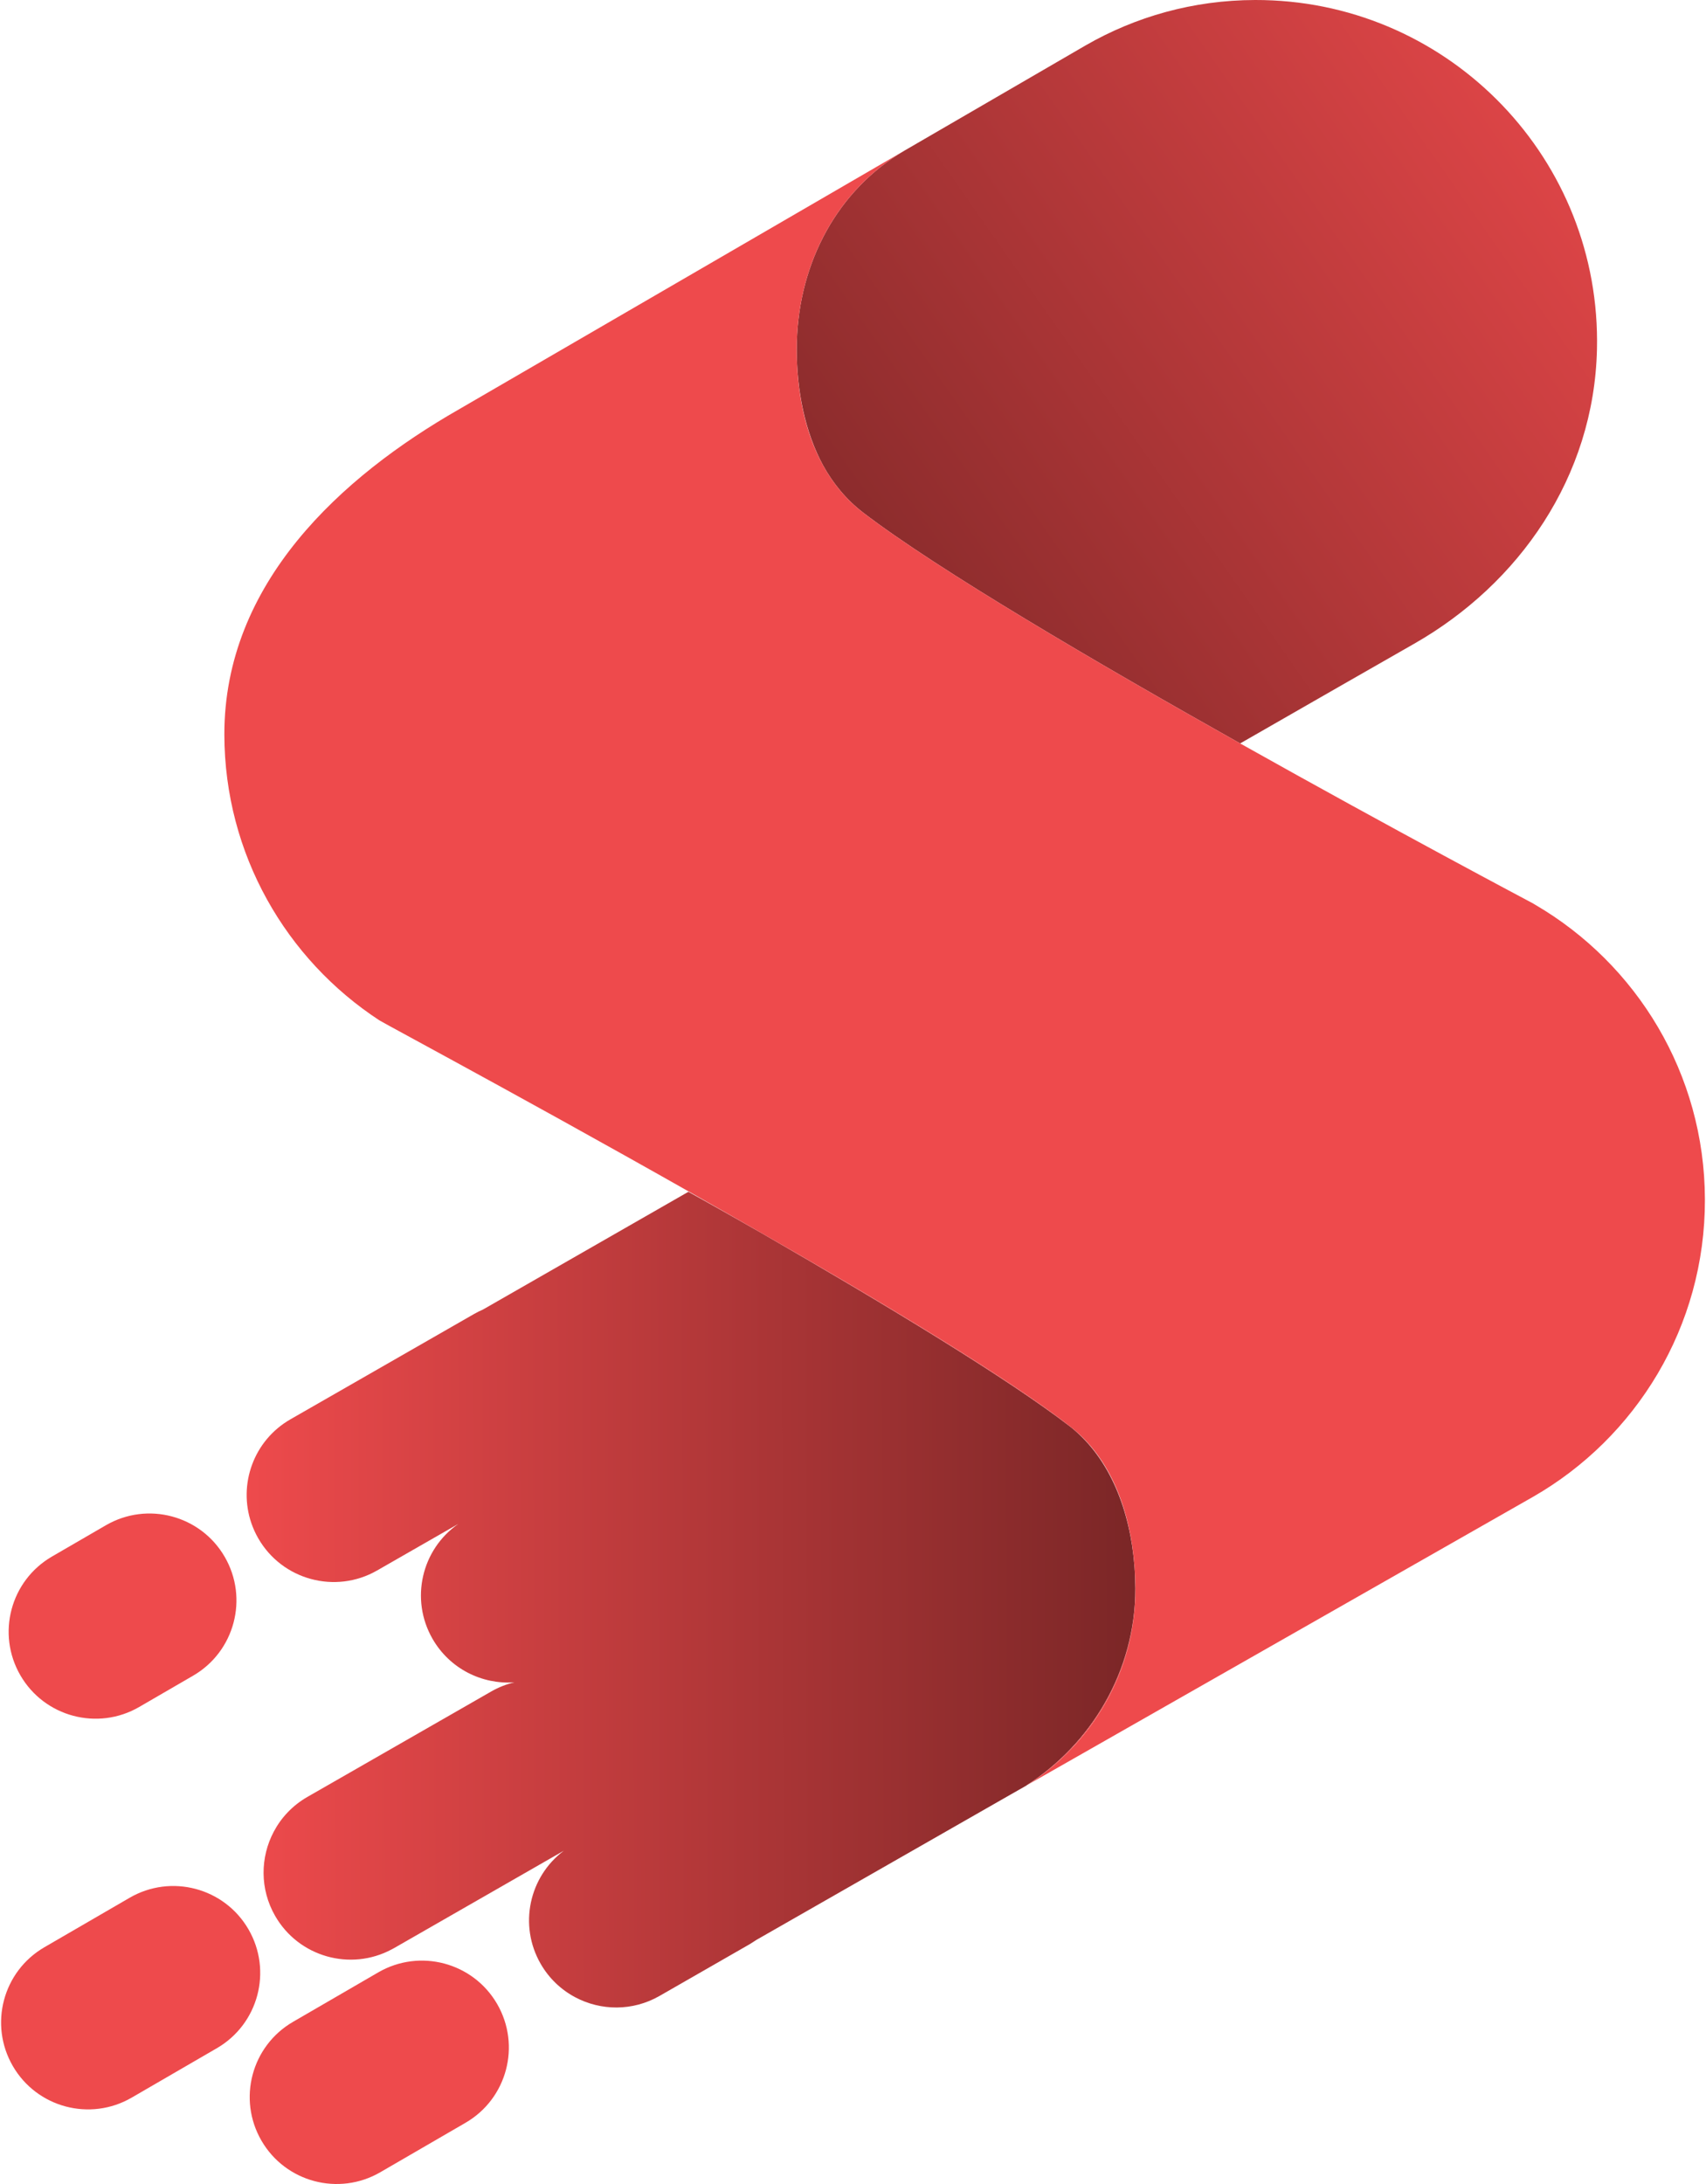 <?xml version="1.0" encoding="utf-8"?>
<!-- Generator: Adobe Illustrator 26.3.1, SVG Export Plug-In . SVG Version: 6.00 Build 0)  -->
<svg version="1.1" xmlns="http://www.w3.org/2000/svg" xmlns:xlink="http://www.w3.org/1999/xlink" x="0px" y="0px"
	 viewBox="0 0 800 1024" style="enable-background:new 0 0 800 1024;" xml:space="preserve">
<style type="text/css">
	.st0{display:none;}
	.st1{display:inline;}
	.st2{fill:none;}
	.st3{fill:url(#SVGID_1_);}
	.st4{fill:#8B8B8C;}
	.st5{fill:url(#SVGID_00000142149548896097231580000017980150412478596543_);}
	.st6{fill:#EE4A4C;}
	.st7{fill:url(#SVGID_00000180324699921494212800000014320239173252031648_);}
	.st8{fill:url(#SVGID_00000149382073635233216630000013644852457467104159_);}
</style>
<g id="Layer_1" class="st0">
	<g class="st1">
		<path class="st2" d="M373.66,160.4c0-0.04,0-0.07,0-0.11C373.66,160.33,373.66,160.36,373.66,160.4z"/>
		<path class="st2" d="M532,734.4c-1.94-25.77-11.06-50.75-29.92-65.34c-0.04-0.03-0.08-0.06-0.12-0.09
			c0.04,0.03,0.09,0.07,0.13,0.1C520.73,683.92,530.01,708.68,532,734.4z"/>
		<path class="st2" d="M385.99,218.24c-8.56-15.75-12.34-35.12-12.38-54.21C373.66,183.13,377.21,202.35,385.99,218.24z"/>
		
			<linearGradient id="SVGID_1_" gradientUnits="userSpaceOnUse" x1="552.771" y1="-720.528" x2="34.346" y2="-359.885" gradientTransform="matrix(1 -2.232854e-03 2.232854e-03 1 234.345 739.212)">
			<stop  offset="0" style="stop-color:#818181"/>
			<stop  offset="0.999" style="stop-color:#525353"/>
		</linearGradient>
		<path class="st3" d="M373.66,160.29c0,0.04,0,0.07,0,0.11c-0.03,1.21-0.05,2.42-0.05,3.63c0.04,19.1,3.82,38.46,12.38,54.21
			c4.69,8.49,10.86,16.03,18.78,22.11c34.75,26.62,109.15,70.24,176.78,108.22c20.74-11.96,74.73-42.82,81.69-46.8
			c48.98-27.96,84.27-78.07,85.63-138.02c0.03-1.35,0.05-2.71,0.04-4.07C748.73,71.29,676.92-0.2,588.54,0
			c-28.97,0.06-56.12,7.82-79.53,21.33c-0.06,0.04-0.13,0.07-0.19,0.11c-21.54,12.5-60.82,35.32-84.72,49.2
			C392.7,89.07,374.71,122.95,373.66,160.29z"/>
		<path class="st4" d="M65.29,800.33l25.28-14.67c19.46-11.31,26.1-36.25,14.8-55.72c-11.3-19.48-36.24-26.1-55.72-14.8
			l-25.28,14.67c-19.48,11.3-26.1,36.24-14.8,55.72C20.87,805.01,45.82,811.63,65.29,800.33z"/>
		<path class="st4" d="M116.52,904.59c-11.3-19.48-36.24-26.1-55.72-14.8l-39.98,23.2c-19.48,11.3-26.1,36.24-14.8,55.72
			c11.3,19.48,36.24,26.1,55.72,14.8l39.98-23.2C121.18,949.01,127.81,924.06,116.52,904.59z"/>
		<path class="st4" d="M177.39,924.77l-39.98,23.2c-19.48,11.3-26.1,36.24-14.8,55.72c11.3,19.48,36.24,26.1,55.72,14.8l39.98-23.2
			c19.47-11.3,26.1-36.24,14.8-55.72C221.81,920.1,196.87,913.48,177.39,924.77z"/>
		
			<linearGradient id="SVGID_00000071561328132760571260000010429094999510824882_" gradientUnits="userSpaceOnUse" x1="-118.585" y1="1013.947" x2="384.453" y2="1013.947" gradientTransform="matrix(1 -2.232854e-03 -2.232854e-03 -1 236.633 1764.112)">
			<stop  offset="0" style="stop-color:#818181"/>
			<stop  offset="0.999" style="stop-color:#525353"/>
		</linearGradient>
		<path style="fill:url(#SVGID_00000071561328132760571260000010429094999510824882_);" d="M481.57,836.99l-0.33,0.19
			c30.32-19.38,51.25-53.69,51.16-92.35c-0.01-3.48-0.14-6.96-0.41-10.43c-1.99-25.72-11.27-50.47-29.91-65.33
			c-0.04-0.03-0.09-0.07-0.13-0.1c-28.73-22.2-85.74-56.74-144.04-90.36c-20.81-11.91-35.1-19.82-35.1-19.82l-96.26,55.17
			c-1.41,0.61-2.81,1.3-4.17,2.08l-86.19,49.43c-17.29,9.92-24.58,30.56-18.3,48.74c0.83,2.39,1.88,4.75,3.19,7.02
			c11.22,19.57,36.19,26.34,55.76,15.11l38.09-21.84c-17.24,11.96-22.75,35.32-12.12,53.86c8.07,14.07,23.25,21.53,38.41,20.42
			c-3.74,0.88-7.41,2.3-10.91,4.32l-86.19,49.43c-6.95,3.99-12.28,9.71-15.76,16.31c-6.33,11.97-6.59,26.83,0.65,39.45
			c11.03,19.23,35.32,26.08,54.72,15.68c0.34-0.19,0.7-0.37,1.04-0.56l79.64-45.68c-16.28,12.19-21.28,34.89-10.91,52.98
			c3.97,6.93,9.67,12.24,16.23,15.73c11.98,6.37,26.88,6.64,39.53-0.61l29.37-16.85l13.07-7.5c1.04-0.67,2.09-1.32,3.12-2h0.01
			l77.66-44.4l41.58-23.77l7.18-4.09c0,0,0,0,0.01,0c0,0,0,0-0.01,0C481.36,837.13,481.46,837.06,481.57,836.99z"/>
		<path class="st6" d="M481.26,837.2c0.13-0.08,0.26-0.17,0.39-0.25l-0.08,0.04C481.46,837.06,481.36,837.13,481.26,837.2z"/>
		<path class="st6" d="M481.57,836.99c-0.11,0.07-0.21,0.14-0.32,0.21c0,0,0,0,0.01,0C481.36,837.13,481.46,837.06,481.57,836.99
			L481.57,836.99z"/>
		<path class="st6" d="M373.61,164.03c0-1.21,0.01-2.42,0.05-3.63C373.63,161.61,373.61,162.82,373.61,164.03z"/>
		<path class="st4" d="M719.99,424.25c-0.5-0.3-1-0.58-1.5-0.88c0,0-64.59-34.17-136.94-74.8
			c-67.63-37.98-142.03-81.6-176.78-108.22c-7.93-6.07-14.1-13.62-18.78-22.11c-8.78-15.9-12.34-35.11-12.38-54.21
			c0-1.21,0.01-2.42,0.05-3.63c0-0.04,0-0.07,0-0.11c1.05-37.34,19.03-71.22,50.44-89.64c0.12-0.07,0.24-0.15,0.36-0.22
			l-209.25,121.5c-55.2,31.56-110.15,81.51-110,152.59c0.13,56.08,29.04,105.33,72.7,133.89c1.9,1.3,92.41,49.7,180.01,100.21
			c42.92,24.56,113.59,66.12,144.04,90.36c0.04,0.03,0.08,0.06,0.12,0.09c18.86,14.6,27.98,39.57,29.92,65.34
			c0.27,3.47,0.41,6.96,0.42,10.44c0.08,35.88-17.29,67.69-44.09,87.5c-1.06,0.77-2.05,1.47-3.01,2.15c0,0-0.01,0.01-0.01,0.01
			c-1.3,0.9-2.53,1.74-3.65,2.45L718.6,701.98c0.1-0.05,0.2-0.11,0.3-0.17c48.27-27.7,80.73-79.82,80.59-139.44
			C799.36,503.42,767.44,451.99,719.99,424.25z"/>
		<path class="st6" d="M481.24,837.18l0.33-0.19c1.27-0.81,2.51-1.66,3.74-2.51c0,0-0.01,0.01-0.01,0.01c0,0,0.01-0.01,0.01-0.01
			c0.97-0.68,1.95-1.38,3.01-2.15c-1.06,0.77-2.05,1.47-3.01,2.14c1.02-0.69,2.02-1.41,3.01-2.14c26.8-19.81,44.17-51.62,44.09-87.5
			c-0.01-3.48-0.15-6.97-0.42-10.44c0.26,3.47,0.4,6.95,0.41,10.43C532.49,783.49,511.56,817.8,481.24,837.18z"/>
		<path class="st6" d="M357.91,578.61c58.3,33.61,115.31,68.15,144.04,90.36C471.5,644.72,400.83,603.17,357.91,578.61z"/>
		<path class="st6" d="M488.32,832.34c-0.99,0.73-1.99,1.45-3.01,2.14C486.28,833.81,487.26,833.11,488.32,832.34z"/>
		<path class="st6" d="M481.57,836.99l0.08-0.04c1.12-0.71,2.36-1.55,3.65-2.45C484.07,835.34,482.83,836.19,481.57,836.99z"/>
		<path class="st6" d="M481.57,836.99L481.57,836.99c1.27-0.81,2.5-1.65,3.73-2.5c0,0,0.01-0.01,0.01-0.01
			C484.08,835.33,482.84,836.19,481.57,836.99z"/>
	</g>
</g>
<g id="Layer_2">
	<g>
		<path class="st2" d="M373.66,160.4c0-0.04,0-0.07,0-0.11C373.66,160.33,373.66,160.36,373.66,160.4z"/>
		<path class="st2" d="M532,734.4c-1.94-25.77-11.06-50.75-29.92-65.34c-0.04-0.03-0.08-0.06-0.12-0.09
			c0.04,0.03,0.09,0.07,0.13,0.1C520.73,683.92,530.01,708.68,532,734.4z"/>
		<path class="st2" d="M385.99,218.24c-8.56-15.75-12.34-35.12-12.38-54.21C373.66,183.13,377.21,202.35,385.99,218.24z"/>
		
			<linearGradient id="SVGID_00000049904670176752338410000012160247908183201966_" gradientUnits="userSpaceOnUse" x1="552.771" y1="-720.528" x2="34.346" y2="-359.885" gradientTransform="matrix(1 -2.232854e-03 2.232854e-03 1 234.345 739.212)">
			<stop  offset="0" style="stop-color:#EE4A4C"/>
			<stop  offset="0.999" style="stop-color:#631F1F"/>
		</linearGradient>
		<path style="fill:url(#SVGID_00000049904670176752338410000012160247908183201966_);" d="M373.66,160.29c0,0.04,0,0.07,0,0.11
			c-0.03,1.21-0.05,2.42-0.05,3.63c0.04,19.1,3.82,38.46,12.38,54.21c4.69,8.49,10.86,16.03,18.78,22.11
			c34.75,26.62,109.15,70.24,176.78,108.22c20.74-11.96,74.73-42.82,81.69-46.8c48.98-27.96,84.27-78.07,85.63-138.02
			c0.03-1.35,0.05-2.71,0.04-4.07C748.73,71.29,676.92-0.2,588.54,0c-28.97,0.06-56.12,7.82-79.53,21.33
			c-0.06,0.04-0.13,0.07-0.19,0.11c-21.54,12.5-60.82,35.32-84.72,49.2C392.7,89.07,374.71,122.95,373.66,160.29z"/>
		<path class="st6" d="M65.29,800.33l25.28-14.67c19.46-11.31,26.1-36.25,14.8-55.72c-11.3-19.48-36.24-26.1-55.72-14.8
			l-25.28,14.67c-19.48,11.3-26.1,36.24-14.8,55.72C20.87,805.01,45.82,811.63,65.29,800.33z"/>
		<path class="st6" d="M116.52,904.59c-11.3-19.48-36.24-26.1-55.72-14.8l-39.98,23.2c-19.48,11.3-26.1,36.24-14.8,55.72
			c11.3,19.48,36.24,26.1,55.72,14.8l39.98-23.2C121.18,949.01,127.81,924.06,116.52,904.59z"/>
		<path class="st6" d="M177.39,924.77l-39.98,23.2c-19.48,11.3-26.1,36.24-14.8,55.72c11.3,19.48,36.24,26.1,55.72,14.8l39.98-23.2
			c19.47-11.3,26.1-36.24,14.8-55.72C221.81,920.1,196.87,913.48,177.39,924.77z"/>
		
			<linearGradient id="SVGID_00000172417000758346128120000007070181459134728350_" gradientUnits="userSpaceOnUse" x1="-118.585" y1="1013.947" x2="384.453" y2="1013.947" gradientTransform="matrix(1 -2.232854e-03 -2.232854e-03 -1 236.633 1764.112)">
			<stop  offset="0" style="stop-color:#EE4A4C"/>
			<stop  offset="0.999" style="stop-color:#631F1F"/>
		</linearGradient>
		<path style="fill:url(#SVGID_00000172417000758346128120000007070181459134728350_);" d="M481.57,836.99l-0.33,0.19
			c30.32-19.38,51.25-53.69,51.16-92.35c-0.01-3.48-0.14-6.96-0.41-10.43c-1.99-25.72-11.27-50.47-29.91-65.33
			c-0.04-0.03-0.09-0.07-0.13-0.1c-28.73-22.2-85.74-56.74-144.04-90.36c-20.81-11.91-35.1-19.82-35.1-19.82l-96.26,55.17
			c-1.41,0.61-2.81,1.3-4.17,2.08l-86.19,49.43c-17.29,9.92-24.58,30.56-18.3,48.74c0.83,2.39,1.88,4.75,3.19,7.02
			c11.22,19.57,36.19,26.34,55.76,15.11l38.09-21.84c-17.24,11.96-22.75,35.32-12.12,53.86c8.07,14.07,23.25,21.53,38.41,20.42
			c-3.74,0.88-7.41,2.3-10.91,4.32l-86.19,49.43c-6.95,3.99-12.28,9.71-15.76,16.31c-6.33,11.97-6.59,26.83,0.65,39.45
			c11.03,19.23,35.32,26.08,54.72,15.68c0.34-0.19,0.7-0.37,1.04-0.56l79.64-45.68c-16.28,12.19-21.28,34.89-10.91,52.98
			c3.97,6.93,9.67,12.24,16.23,15.73c11.98,6.37,26.88,6.64,39.53-0.61l29.37-16.85l13.07-7.5c1.04-0.67,2.09-1.32,3.12-2h0.01
			l77.66-44.4l41.58-23.77l7.18-4.09c0,0,0,0,0.01,0c0,0,0,0-0.01,0C481.36,837.13,481.46,837.06,481.57,836.99z"/>
		<path class="st6" d="M481.26,837.2c0.13-0.08,0.26-0.17,0.39-0.25l-0.08,0.04C481.46,837.06,481.36,837.13,481.26,837.2z"/>
		<path class="st6" d="M481.57,836.99c-0.11,0.07-0.21,0.14-0.32,0.21c0,0,0,0,0.01,0C481.36,837.13,481.46,837.06,481.57,836.99
			L481.57,836.99z"/>
		<path class="st6" d="M373.61,164.03c0-1.21,0.01-2.42,0.05-3.63C373.63,161.61,373.61,162.82,373.61,164.03z"/>
		<path class="st6" d="M719.99,424.25c-0.5-0.3-1-0.58-1.5-0.88c0,0-64.59-34.17-136.94-74.8
			c-67.63-37.98-142.03-81.6-176.78-108.22c-7.93-6.07-14.1-13.62-18.78-22.11c-8.78-15.9-12.34-35.11-12.38-54.21
			c0-1.21,0.01-2.42,0.05-3.63c0-0.04,0-0.07,0-0.11c1.05-37.34,19.03-71.22,50.44-89.64c0.12-0.07,0.24-0.15,0.36-0.22
			l-209.25,121.5c-55.2,31.56-110.15,81.51-110,152.59c0.13,56.08,29.04,105.33,72.7,133.89c1.9,1.3,92.41,49.7,180.01,100.21
			c42.92,24.56,113.59,66.12,144.04,90.36c0.04,0.03,0.08,0.06,0.12,0.09c18.86,14.6,27.98,39.57,29.92,65.34
			c0.27,3.47,0.41,6.96,0.42,10.44c0.08,35.88-17.29,67.69-44.09,87.5c-1.06,0.77-2.05,1.47-3.01,2.15c0,0-0.01,0.01-0.01,0.01
			c-1.3,0.9-2.53,1.74-3.65,2.45L718.6,701.98c0.1-0.05,0.2-0.11,0.3-0.17c48.27-27.7,80.73-79.82,80.59-139.44
			C799.36,503.42,767.44,451.99,719.99,424.25z"/>
		<path class="st6" d="M481.24,837.18l0.33-0.19c1.27-0.81,2.51-1.66,3.74-2.51c0,0-0.01,0.01-0.01,0.01c0,0,0.01-0.01,0.01-0.01
			c0.97-0.68,1.95-1.38,3.01-2.15c-1.06,0.77-2.05,1.47-3.01,2.14c1.02-0.69,2.02-1.41,3.01-2.14c26.8-19.81,44.17-51.62,44.09-87.5
			c-0.01-3.48-0.15-6.97-0.42-10.44c0.26,3.47,0.4,6.95,0.41,10.43C532.49,783.49,511.56,817.8,481.24,837.18z"/>
		<path class="st6" d="M357.91,578.61c58.3,33.61,115.31,68.15,144.04,90.36C471.5,644.72,400.83,603.17,357.91,578.61z"/>
		<path class="st6" d="M488.32,832.34c-0.99,0.73-1.99,1.45-3.01,2.14C486.28,833.81,487.26,833.11,488.32,832.34z"/>
		<path class="st6" d="M481.57,836.99l0.08-0.04c1.12-0.71,2.36-1.55,3.65-2.45C484.07,835.34,482.83,836.19,481.57,836.99z"/>
		<path class="st6" d="M481.57,836.99L481.57,836.99c1.27-0.81,2.5-1.65,3.73-2.5c0,0,0.01-0.01,0.01-0.01
			C484.08,835.33,482.84,836.19,481.57,836.99z"/>
	</g>
</g>
</svg>
